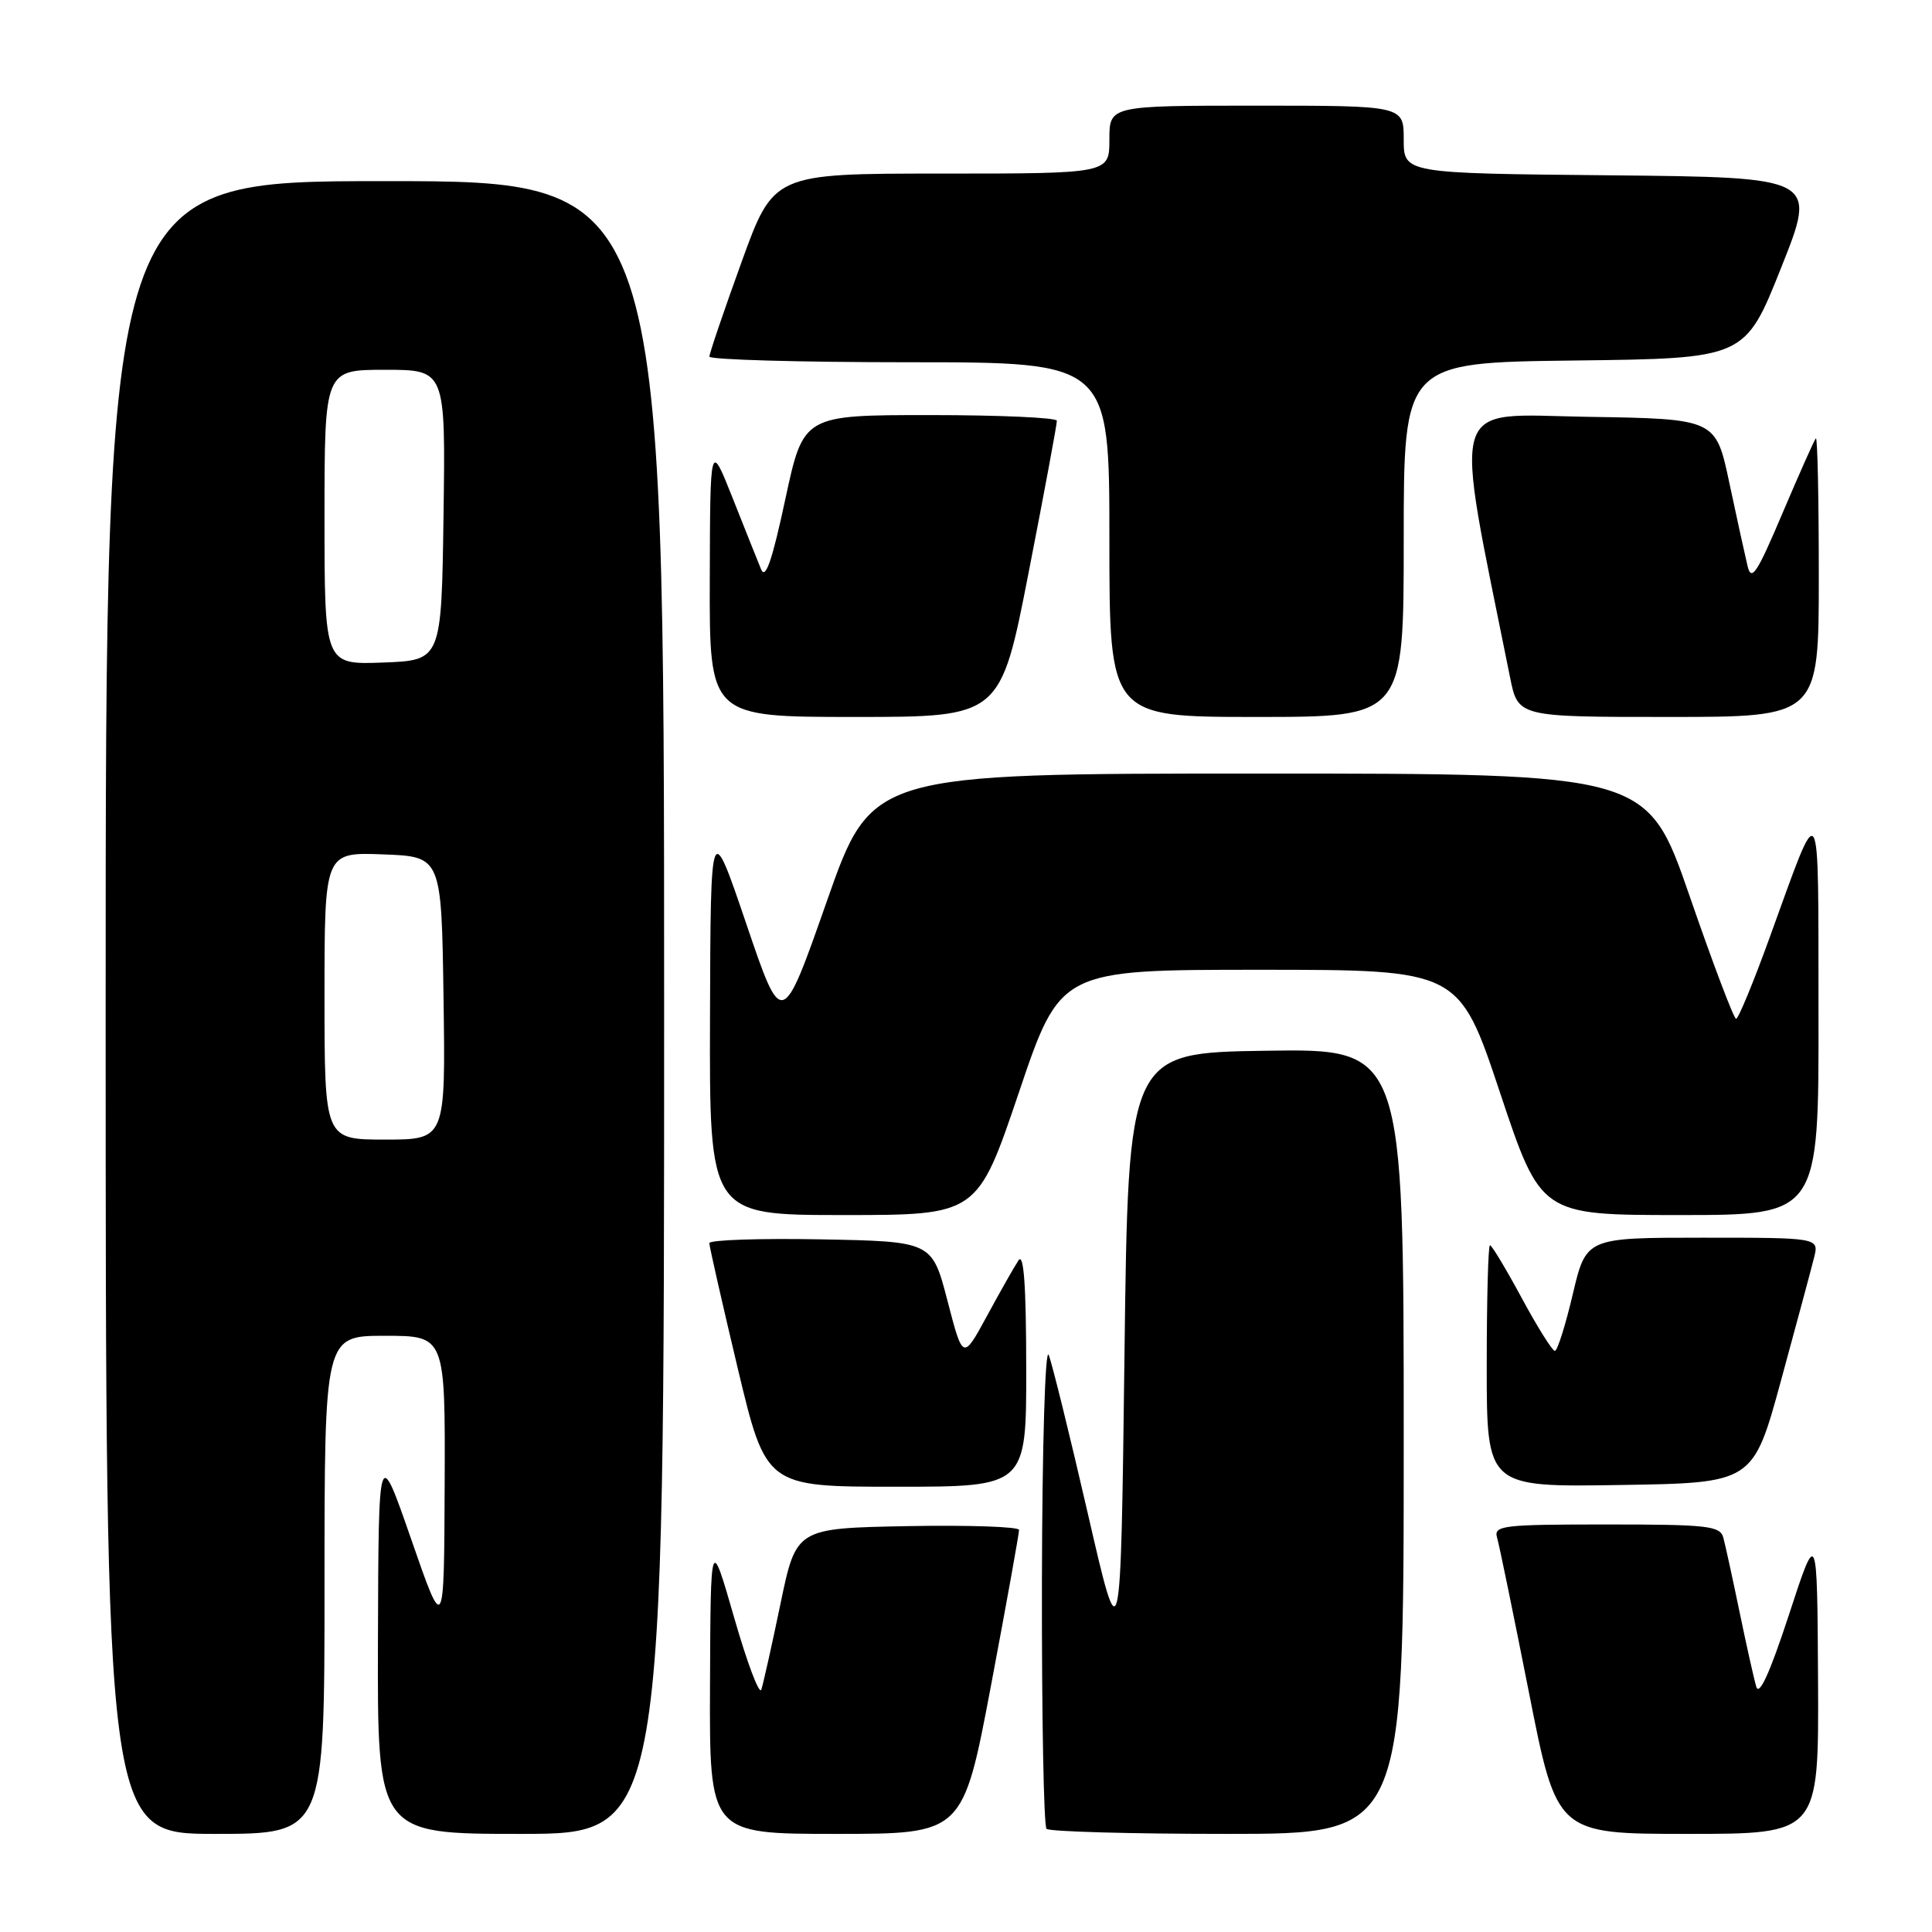 <?xml version="1.0" encoding="UTF-8" standalone="no"?>
<!DOCTYPE svg PUBLIC "-//W3C//DTD SVG 1.1//EN" "http://www.w3.org/Graphics/SVG/1.1/DTD/svg11.dtd" >
<svg xmlns="http://www.w3.org/2000/svg" xmlns:xlink="http://www.w3.org/1999/xlink" version="1.1" viewBox="0 0 256 256">
 <g >
 <path fill="currentColor"
d=" M 43.00 210.00 C 43.00 177.00 43.00 177.00 51.00 177.00 C 59.00 177.00 59.00 177.00 58.92 196.75 C 58.84 216.50 58.84 216.50 54.50 204.00 C 50.16 191.50 50.16 191.50 50.08 217.25 C 50.00 243.00 50.00 243.00 69.00 243.00 C 88.00 243.00 88.00 243.00 88.00 133.50 C 88.00 24.00 88.00 24.00 51.00 24.00 C 14.00 24.00 14.00 24.00 14.00 133.50 C 14.00 243.00 14.00 243.00 28.50 243.00 C 43.00 243.00 43.00 243.00 43.00 210.00 Z  M 131.33 223.25 C 133.38 212.39 135.04 203.15 135.03 202.72 C 135.01 202.30 128.36 202.07 120.25 202.22 C 105.50 202.50 105.50 202.50 103.42 212.50 C 102.28 218.00 101.13 223.12 100.88 223.88 C 100.62 224.64 99.01 220.36 97.29 214.38 C 94.16 203.50 94.16 203.50 94.08 223.25 C 94.00 243.00 94.00 243.00 110.80 243.00 C 127.60 243.00 127.60 243.00 131.33 223.25 Z  M 186.00 190.98 C 186.00 138.95 186.00 138.95 167.75 139.23 C 149.50 139.50 149.50 139.50 149.00 179.50 C 148.50 219.50 148.50 219.50 144.14 200.54 C 141.74 190.12 139.41 180.67 138.96 179.54 C 138.49 178.40 138.10 191.57 138.06 209.58 C 138.03 227.23 138.30 241.97 138.67 242.33 C 139.03 242.70 149.83 243.00 162.67 243.00 C 186.00 243.00 186.00 243.00 186.00 190.98 Z  M 240.90 222.75 C 240.79 202.50 240.79 202.50 237.04 213.98 C 234.51 221.70 233.09 224.81 232.71 223.48 C 232.39 222.39 231.39 217.90 230.48 213.50 C 229.57 209.10 228.61 204.71 228.35 203.75 C 227.92 202.18 226.30 202.00 212.87 202.00 C 199.05 202.00 197.91 202.14 198.37 203.75 C 198.66 204.71 200.55 213.94 202.59 224.25 C 206.29 243.00 206.29 243.00 223.64 243.00 C 241.00 243.00 241.00 243.00 240.90 222.75 Z  M 135.98 181.25 C 135.97 170.36 135.66 165.96 134.96 167.00 C 134.41 167.82 132.53 171.14 130.78 174.37 C 127.59 180.24 127.59 180.24 125.55 172.37 C 123.50 164.50 123.50 164.50 108.75 164.22 C 100.64 164.07 94.00 164.30 93.99 164.72 C 93.99 165.15 95.68 172.59 97.74 181.25 C 101.50 197.00 101.50 197.00 118.75 197.00 C 136.00 197.00 136.00 197.00 135.98 181.25 Z  M 236.00 182.90 C 238.04 175.42 240.01 168.11 240.37 166.65 C 241.04 164.00 241.04 164.00 225.60 164.00 C 210.17 164.00 210.17 164.00 208.40 171.50 C 207.43 175.62 206.36 179.00 206.03 179.00 C 205.69 179.00 203.72 175.85 201.64 172.00 C 199.56 168.15 197.67 165.00 197.43 165.00 C 197.19 165.00 197.00 172.21 197.00 181.02 C 197.00 197.05 197.00 197.05 214.64 196.77 C 232.29 196.50 232.29 196.50 236.00 182.90 Z  M 135.01 144.75 C 140.50 128.50 140.50 128.50 166.92 128.50 C 193.33 128.50 193.33 128.50 198.75 144.75 C 204.17 161.00 204.17 161.00 222.58 161.00 C 241.00 161.00 241.00 161.00 240.96 134.25 C 240.92 104.45 241.40 105.19 234.48 124.25 C 232.34 130.16 230.34 135.00 230.04 135.00 C 229.74 134.99 226.97 127.68 223.89 118.75 C 218.27 102.50 218.27 102.50 166.89 102.50 C 115.50 102.50 115.50 102.50 109.56 119.42 C 103.62 136.35 103.62 136.35 98.89 122.42 C 94.16 108.50 94.16 108.50 94.08 134.75 C 94.00 161.00 94.00 161.00 111.76 161.00 C 129.51 161.00 129.51 161.00 135.01 144.75 Z  M 136.32 75.75 C 138.39 65.16 140.06 56.16 140.04 55.75 C 140.02 55.34 132.45 55.00 123.22 55.00 C 106.45 55.00 106.45 55.00 104.05 66.19 C 102.31 74.30 101.43 76.85 100.85 75.44 C 100.41 74.37 98.71 70.12 97.08 66.00 C 94.10 58.50 94.10 58.50 94.05 76.75 C 94.00 95.00 94.00 95.00 113.28 95.00 C 132.57 95.00 132.57 95.00 136.32 75.75 Z  M 186.00 71.52 C 186.00 48.04 186.00 48.04 208.61 47.77 C 231.22 47.50 231.22 47.50 236.00 35.50 C 240.79 23.50 240.79 23.50 213.39 23.23 C 186.00 22.97 186.00 22.97 186.00 18.48 C 186.00 14.00 186.00 14.00 166.50 14.00 C 147.00 14.00 147.00 14.00 147.00 18.50 C 147.00 23.00 147.00 23.00 124.75 23.00 C 102.50 23.00 102.50 23.00 98.25 34.75 C 95.91 41.21 94.00 46.84 94.00 47.25 C 94.00 47.66 105.92 48.00 120.50 48.00 C 147.00 48.00 147.00 48.00 147.00 71.50 C 147.00 95.00 147.00 95.00 166.50 95.00 C 186.00 95.00 186.00 95.00 186.00 71.52 Z  M 241.00 76.33 C 241.00 66.07 240.83 57.85 240.61 58.08 C 240.40 58.31 238.41 62.77 236.19 68.00 C 232.80 76.00 232.07 77.11 231.56 75.00 C 231.23 73.62 230.14 68.67 229.15 64.00 C 227.35 55.50 227.35 55.50 210.33 55.23 C 191.69 54.93 192.53 52.09 200.09 89.75 C 201.14 95.00 201.14 95.00 221.07 95.00 C 241.00 95.00 241.00 95.00 241.00 76.33 Z  M 43.00 131.96 C 43.00 112.92 43.00 112.92 50.75 113.21 C 58.50 113.50 58.50 113.50 58.77 132.25 C 59.04 151.00 59.04 151.00 51.02 151.00 C 43.00 151.00 43.00 151.00 43.00 131.96 Z  M 43.00 68.54 C 43.00 49.00 43.00 49.00 51.02 49.00 C 59.04 49.00 59.04 49.00 58.77 68.25 C 58.50 87.50 58.50 87.50 50.75 87.79 C 43.00 88.08 43.00 88.08 43.00 68.54 Z "/>
</g>
</svg>